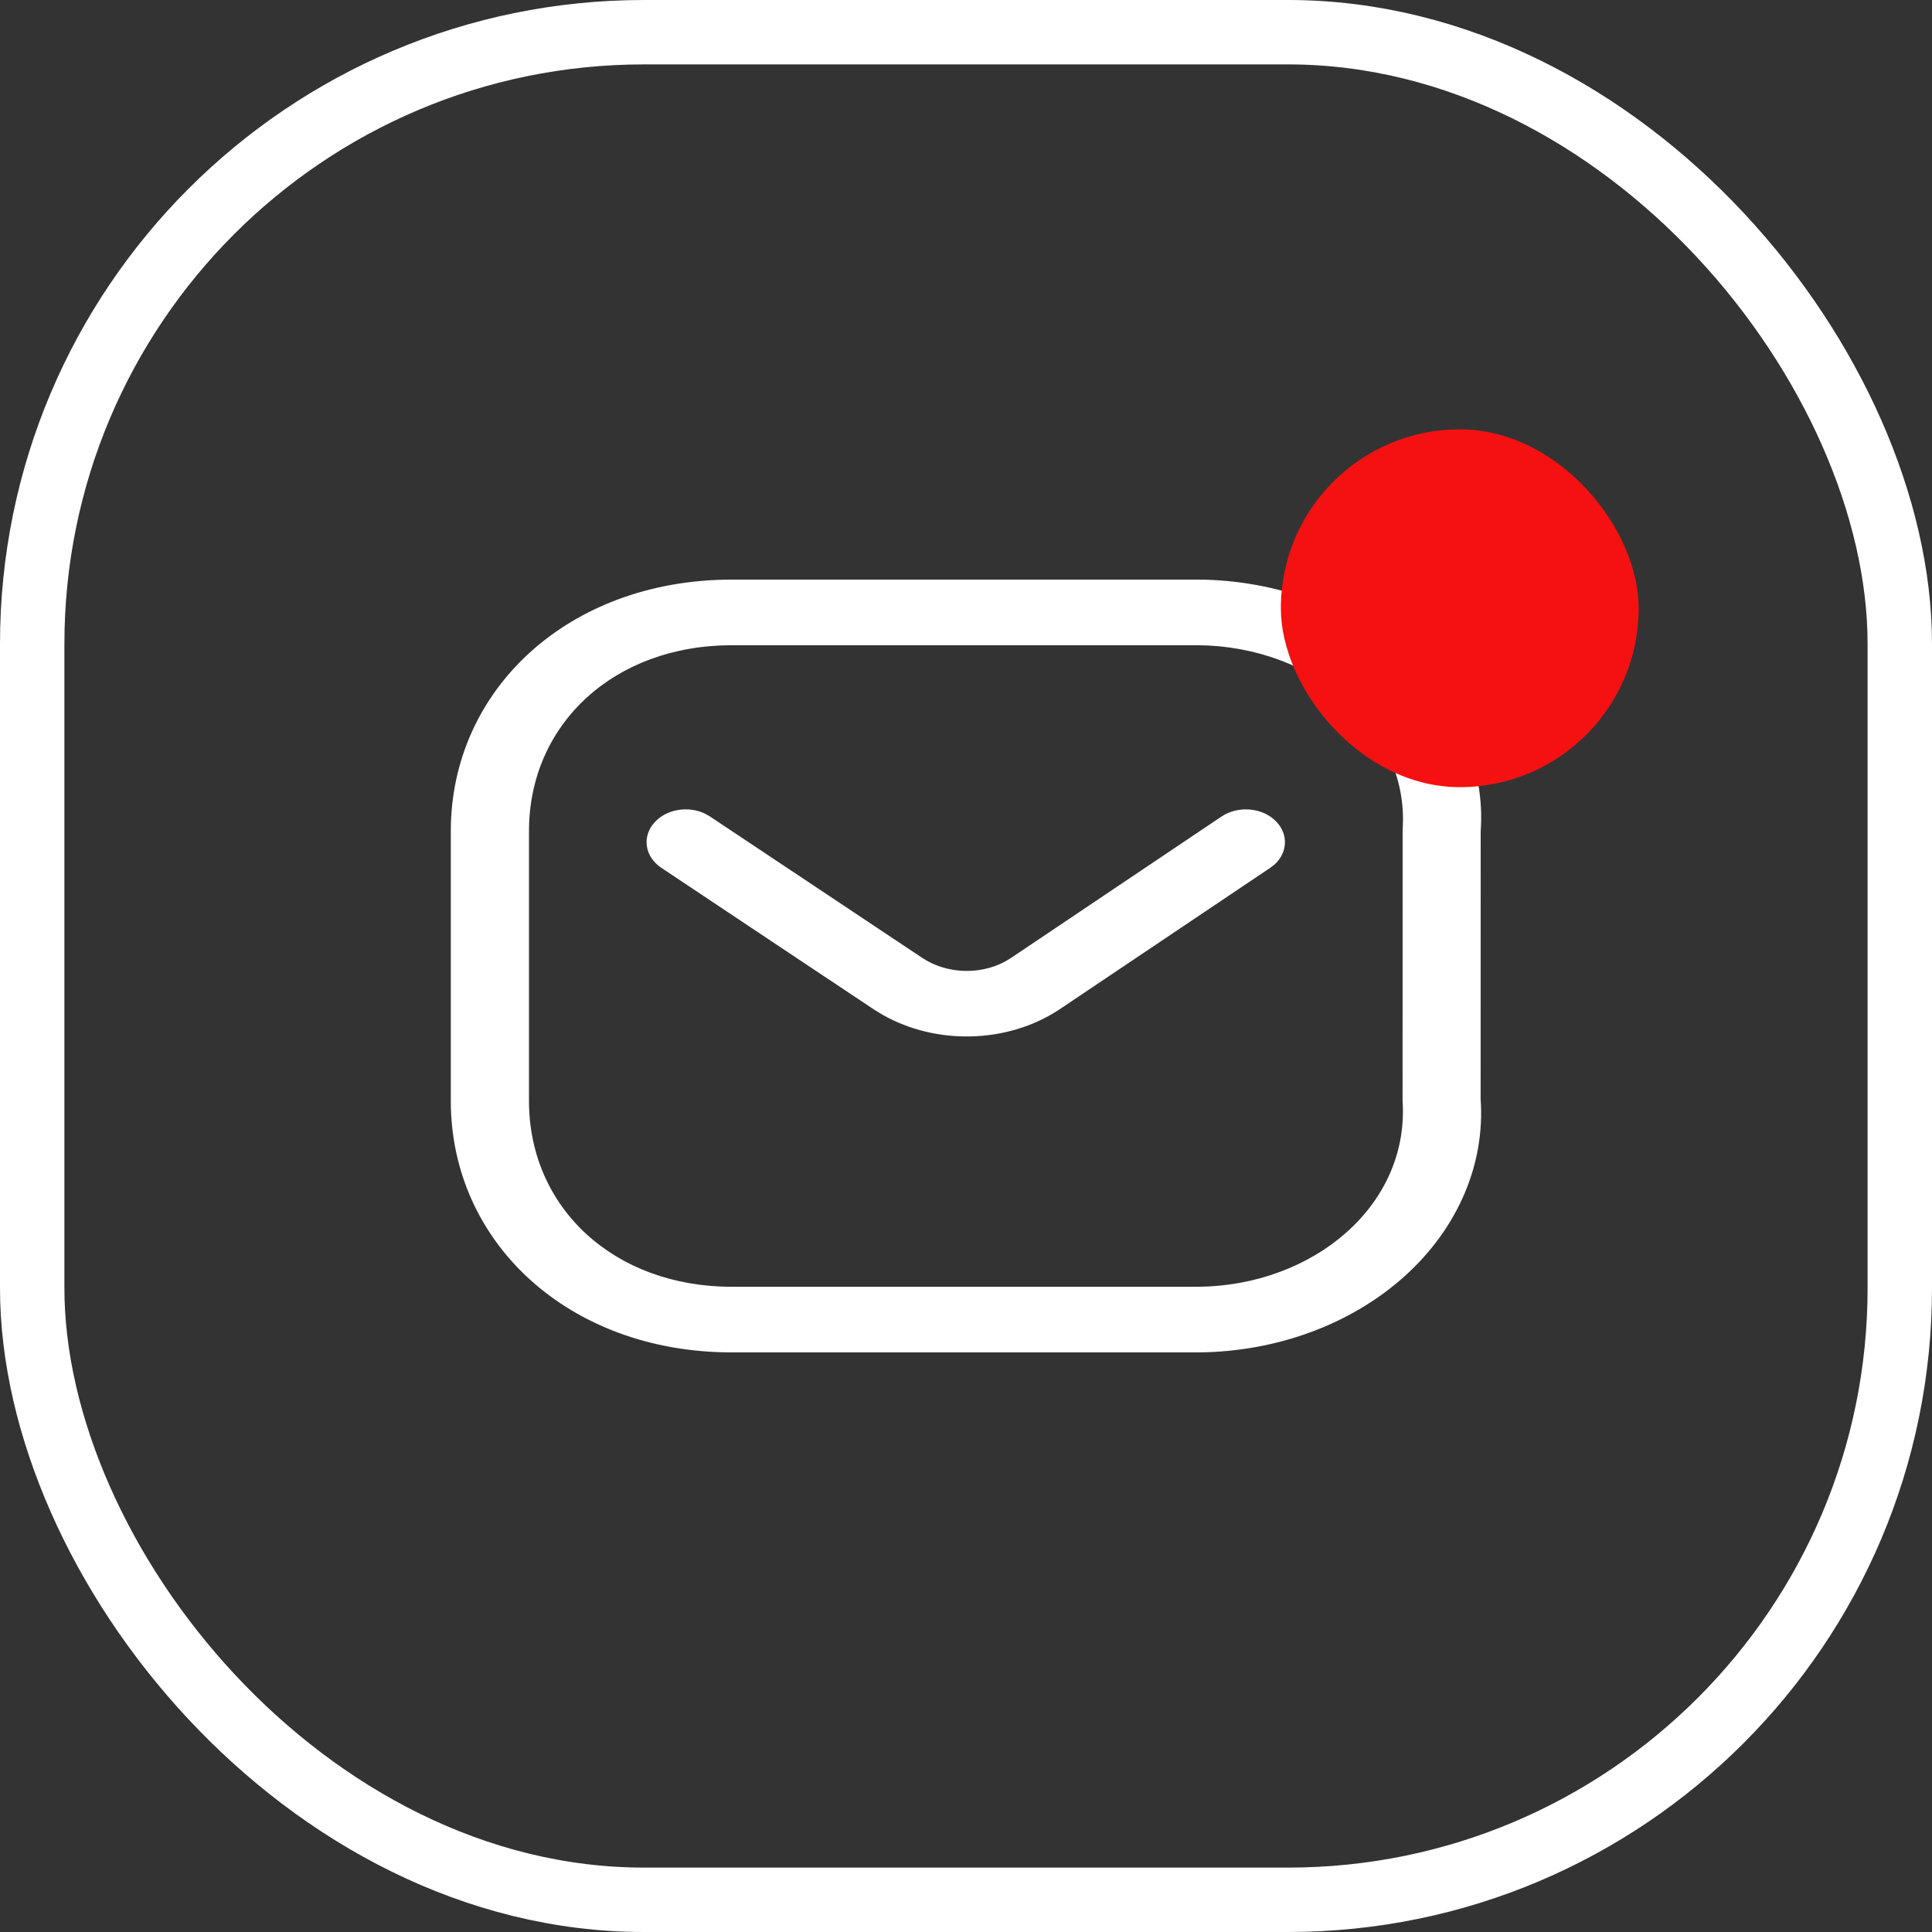 <svg width="30" height="30" viewBox="0 0 30 30" fill="none" xmlns="http://www.w3.org/2000/svg">
<rect x="0" y="0" width="30" height="30" fill="#333333" stroke="none"/>
<rect x="0.5" y="0.5" width="29" height="29" rx="9.5" stroke="white"/>
<path d="M18.62 9C19.831 9.011 20.984 9.439 21.81 10.182C22.636 10.926 23.063 11.921 22.992 12.906L22.991 17.064C23.063 18.079 22.636 19.074 21.81 19.818C20.984 20.561 19.831 20.989 18.613 21H11.365C8.829 21 7 19.292 7 17.094V12.906C7 10.708 8.829 9 11.365 9H18.62ZM18.607 10.019H11.365C9.53 10.019 8.214 11.248 8.214 12.906V17.094C8.214 18.752 9.53 19.981 11.365 19.981H18.607C19.486 19.973 20.323 19.663 20.922 19.123C21.522 18.583 21.831 17.861 21.779 17.094L21.78 12.876C21.831 12.139 21.522 11.417 20.922 10.877C20.323 10.337 19.486 10.027 18.607 10.019ZM19.819 12.759C20.01 12.959 19.992 13.242 19.791 13.424L19.725 13.475L16.439 15.682C15.641 16.204 14.539 16.231 13.706 15.758L13.577 15.68L10.27 13.476C10.007 13.301 9.963 12.981 10.172 12.761C10.361 12.56 10.694 12.511 10.95 12.636L11.024 12.678L14.328 14.879C14.698 15.121 15.206 15.14 15.593 14.938L15.687 14.883L18.966 12.68C19.228 12.504 19.61 12.539 19.819 12.759Z" fill="white"/>
<rect x="19.889" y="6.667" width="5.556" height="5.556" rx="2.778" fill="#F51111"/>
</svg>
